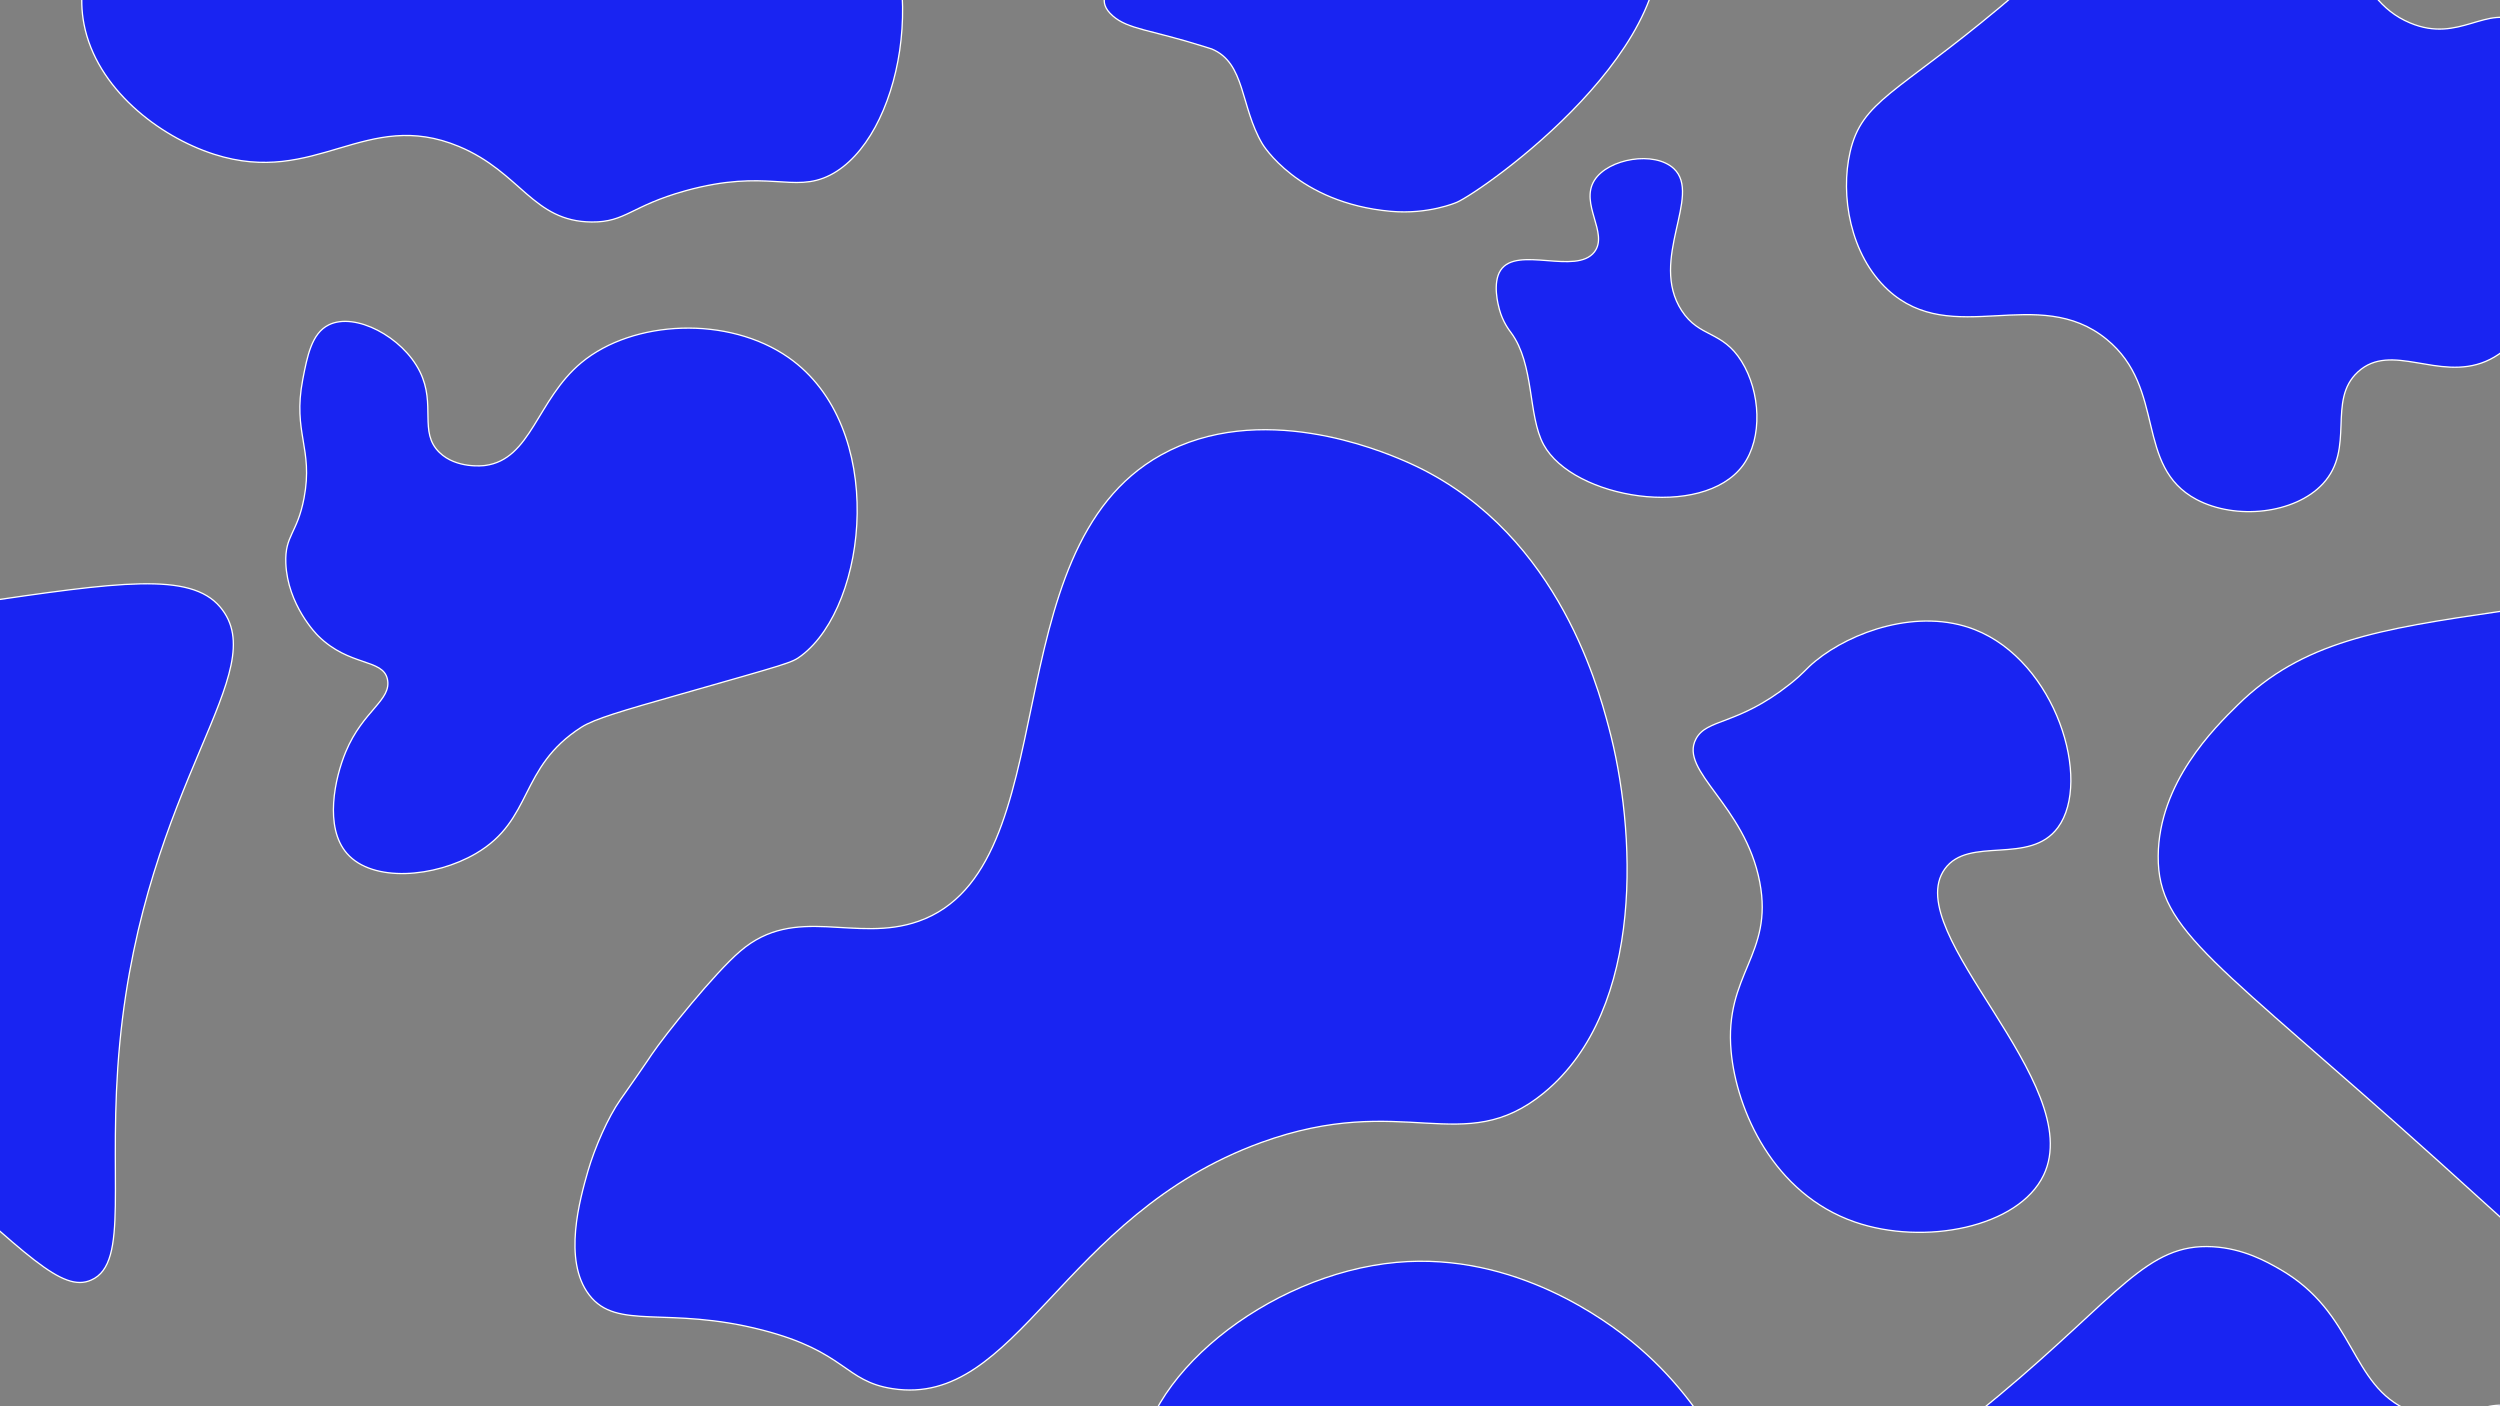 <?xml version="1.0" encoding="utf-8"?>
<!-- Generator: Adobe Illustrator 24.0.3, SVG Export Plug-In . SVG Version: 6.00 Build 0)  -->
<svg version="1.1" id="图层_1" xmlns="http://www.w3.org/2000/svg" xmlns:xlink="http://www.w3.org/1999/xlink" x="0px" y="0px"
	 viewBox="0 0 1920 1080" style="enable-background:new 0 0 1920 1080;" xml:space="preserve">
<rect x="0" y="0" width="1920" height="1080" fill="#808080" stroke="none"/>
<style type="text/css">
	.st0{fill:#1924F2;stroke:#FFFFFF;stroke-miterlimit:10;}
</style>
<path class="st0" d="M337.5,347.5c13,12.6,33.6,10.2,35,10c35.5-4.6,39.8-50.6,74-79c39.8-33,112.8-36.2,159-4
	c76.2,53.2,61.3,190.2,10,229c-7.5,5.7-9.3,5.8-94,30c-43.2,12.3-64.8,18.5-75,25c-48.3,30.9-36.7,71.1-81,97
	c-31.6,18.5-79.4,22.5-99,0c-17.7-20.2-9.3-58.1-1-78c13.3-32.1,35.6-39.7,32-56c-3.5-15.7-29.1-9.5-53-33c-1.4-1.3-23.7-24-25-56
	c-0.8-21.5,8.8-22.6,14-50c7.3-38.4-8.9-49.9-1-91c3.5-18,6.8-35.5,20-42c20-9.9,56.6,8.9,70,36C335.1,311,321.4,331.9,337.5,347.5z
	"/>
<path class="st0" d="M490.5,824.5c5.5-7.9,9.4-13.7,9.9-14.5c10.4-15.4,48.5-62.8,68.1-79.5c42.6-36.6,88.4-5.8,137-23
	c115.4-40.8,55-285,186-358c76.1-42.5,168.8-3.3,186,4c116.2,49.2,149,171.3,158,205c20.6,76.7,29.2,216.2-50,281
	c-62,50.7-107.2-1.9-217,38c-153.9,56-186.8,203.8-283,189c-37.2-5.7-35.6-28.4-100-45c-73.1-18.9-111.7,0.8-133-27
	c-20.5-26.7-7-73.9-1-95c5.2-18,15.5-41.5,25-55C477.4,843.2,482.9,835.5,490.5,824.5z"/>
<path class="st0" d="M1160.5,255.5c18.1,24.5,12.8,63.5,25,86c22.6,41.6,122,57.9,153,16c15.6-21.2,13.5-56.8-1-80
	c-14.9-23.9-32.3-17.9-46-39c-25.3-39.1,15.9-88.4-6-109c-14.7-13.8-50.4-7.9-61,9c-11.4,18.1,11.1,40.6,0,55
	c-14,18.1-59.4-5.1-72,14c-6.5,9.8-1.8,27.1-1,30C1154.1,247.2,1159,253.5,1160.5,255.5z"/>
<path class="st0" d="M1394.5,507.5c27.3-22.3,78.7-40.9,122-24c62.5,24.4,90.4,116.1,64,152c-21.7,29.5-68.6,6.1-87,32
	c-34.7,49,109.7,164.7,76,235c-19.3,40.3-91.9,54.4-145,36c-62.7-21.7-90.9-86.1-95-131c-5.4-59.6,32.7-74,22-130
	c-11.3-59.4-62.2-85.2-49-110c8.4-15.9,31.7-10.1,72-42C1386,516.4,1386.6,513.9,1394.5,507.5z"/>
<path class="st0" d="M1072.5,969.5c-99,9-199,89.4-198,163c0.9,67.3,85.5,75.1,96,161c8.9,72.5-45.9,111.5-21,169
	c11.9,27.5,28.3,27.5,70,62c17.1,14.1,146.6,121.1,149,249c0.9,45.8-14.8,85.7,0,93c12.9,6.4,37.1-18,45-26
	c85-85.8,281.4-612.2,40-810C1235.5,1015.8,1164.2,961.1,1072.5,969.5z"/>
<path class="st0" d="M1535.5,1071.5c91.4-76.3,113.3-117,164-114c23.6,1.4,41.4,11.5,51,17c59.2,33.7,53.7,89.6,100,109
	c38.3,16.1,58.7-15.2,86,0c59.8,33.2,45.6,229.1-28,260c-36.2,15.2-72.5-15.4-98,8c-24.1,22.1-1.6,58.7-27,86
	c-21.5,23.1-66.8,28-97,12c-47.9-25.5-22.8-85.2-69-123c-52.7-43.1-118.6,7.6-168-38c-29.1-26.9-36.7-72.7-29-106
	C1429.6,1143.2,1456,1137.9,1535.5,1071.5z"/>
<path class="st0" d="M1535.9,5.6c91.4-76.3,113.3-117,164-114c23.6,1.4,41.4,11.5,51,17c59.2,33.7,53.7,89.6,100,109
	c38.3,16.1,58.7-15.2,86,0c59.8,33.2,45.6,229.1-28,260c-36.2,15.2-72.5-15.4-98,8c-24.1,22.1-1.6,58.7-27,86
	c-21.5,23.1-66.8,28-97,12c-47.9-25.5-22.8-85.2-69-123c-52.7-43.1-118.6,7.6-168-38c-29.1-26.9-36.7-72.7-29-106
	C1430,77.3,1456.5,72,1535.9,5.6z"/>
<path class="st0" d="M1718.5,541.5c-17.9,17.6-60.6,59.6-61,116c-0.4,57.9,44.1,80.4,216,235c86.9,78.2,113.7,106.8,136,97
	c30.1-13.1,12.1-78.3,22-182c19.3-201.7,119-285.5,77-335c-23-27.1-78-19.1-188-3C1826.7,483.2,1768.2,492.6,1718.5,541.5z"/>
<path class="st0" d="M-221,535.1c-17.9,17.6-60.6,59.6-61,116c-0.4,57.9,44.1,80.4,216,235c86.9,78.2,113.7,106.8,136,97
	c30.1-13.1,12.1-78.3,22-182c19.3-201.7,119-285.5,77-335c-23-27.1-78-19.1-188-3C-112.8,476.8-171.4,486.2-221,535.1z"/>
<path class="st0" d="M64.5,18.5c9.5,49.3,57.3,86.3,100,100c78.3,25.1,116.4-35.9,188-6c47.6,19.9,56.7,57.7,102,58
	c26.1,0.2,29.9-12.3,72-24c62.8-17.4,82.7,2.4,111-12c54.7-27.9,78.9-152.9,27-224c-29.4-40.4-78-49.5-174-66
	c-149.4-25.7-251.3-43.3-337,17C146.4-133.5,48.8-62.9,64.5,18.5z"/>
<path class="st0" d="M977.6-174.7c-99,3.4-199,33.9-198,61.8c0.9,25.5,85.5,28.5,96,61c8.9,27.5-45.9,42.2-21,64.1
	c11.9,10.4,28.3,10.4,70,23.5c3.6,1.1,5.4,1.7,6,1.9c26,10.8,21.9,44.3,38.9,72.9c0,0,26.9,45.4,98.6,51.8
	c28.9,2.6,50.4-6.8,50.4-6.8s0,0,0.1,0c20.9-9.2,183.2-123.6,151.9-221.1c-11-34.2-44.2-64.9-111.9-86
	C1140.6-157.1,1069.3-177.8,977.6-174.7z"/>
</svg>
